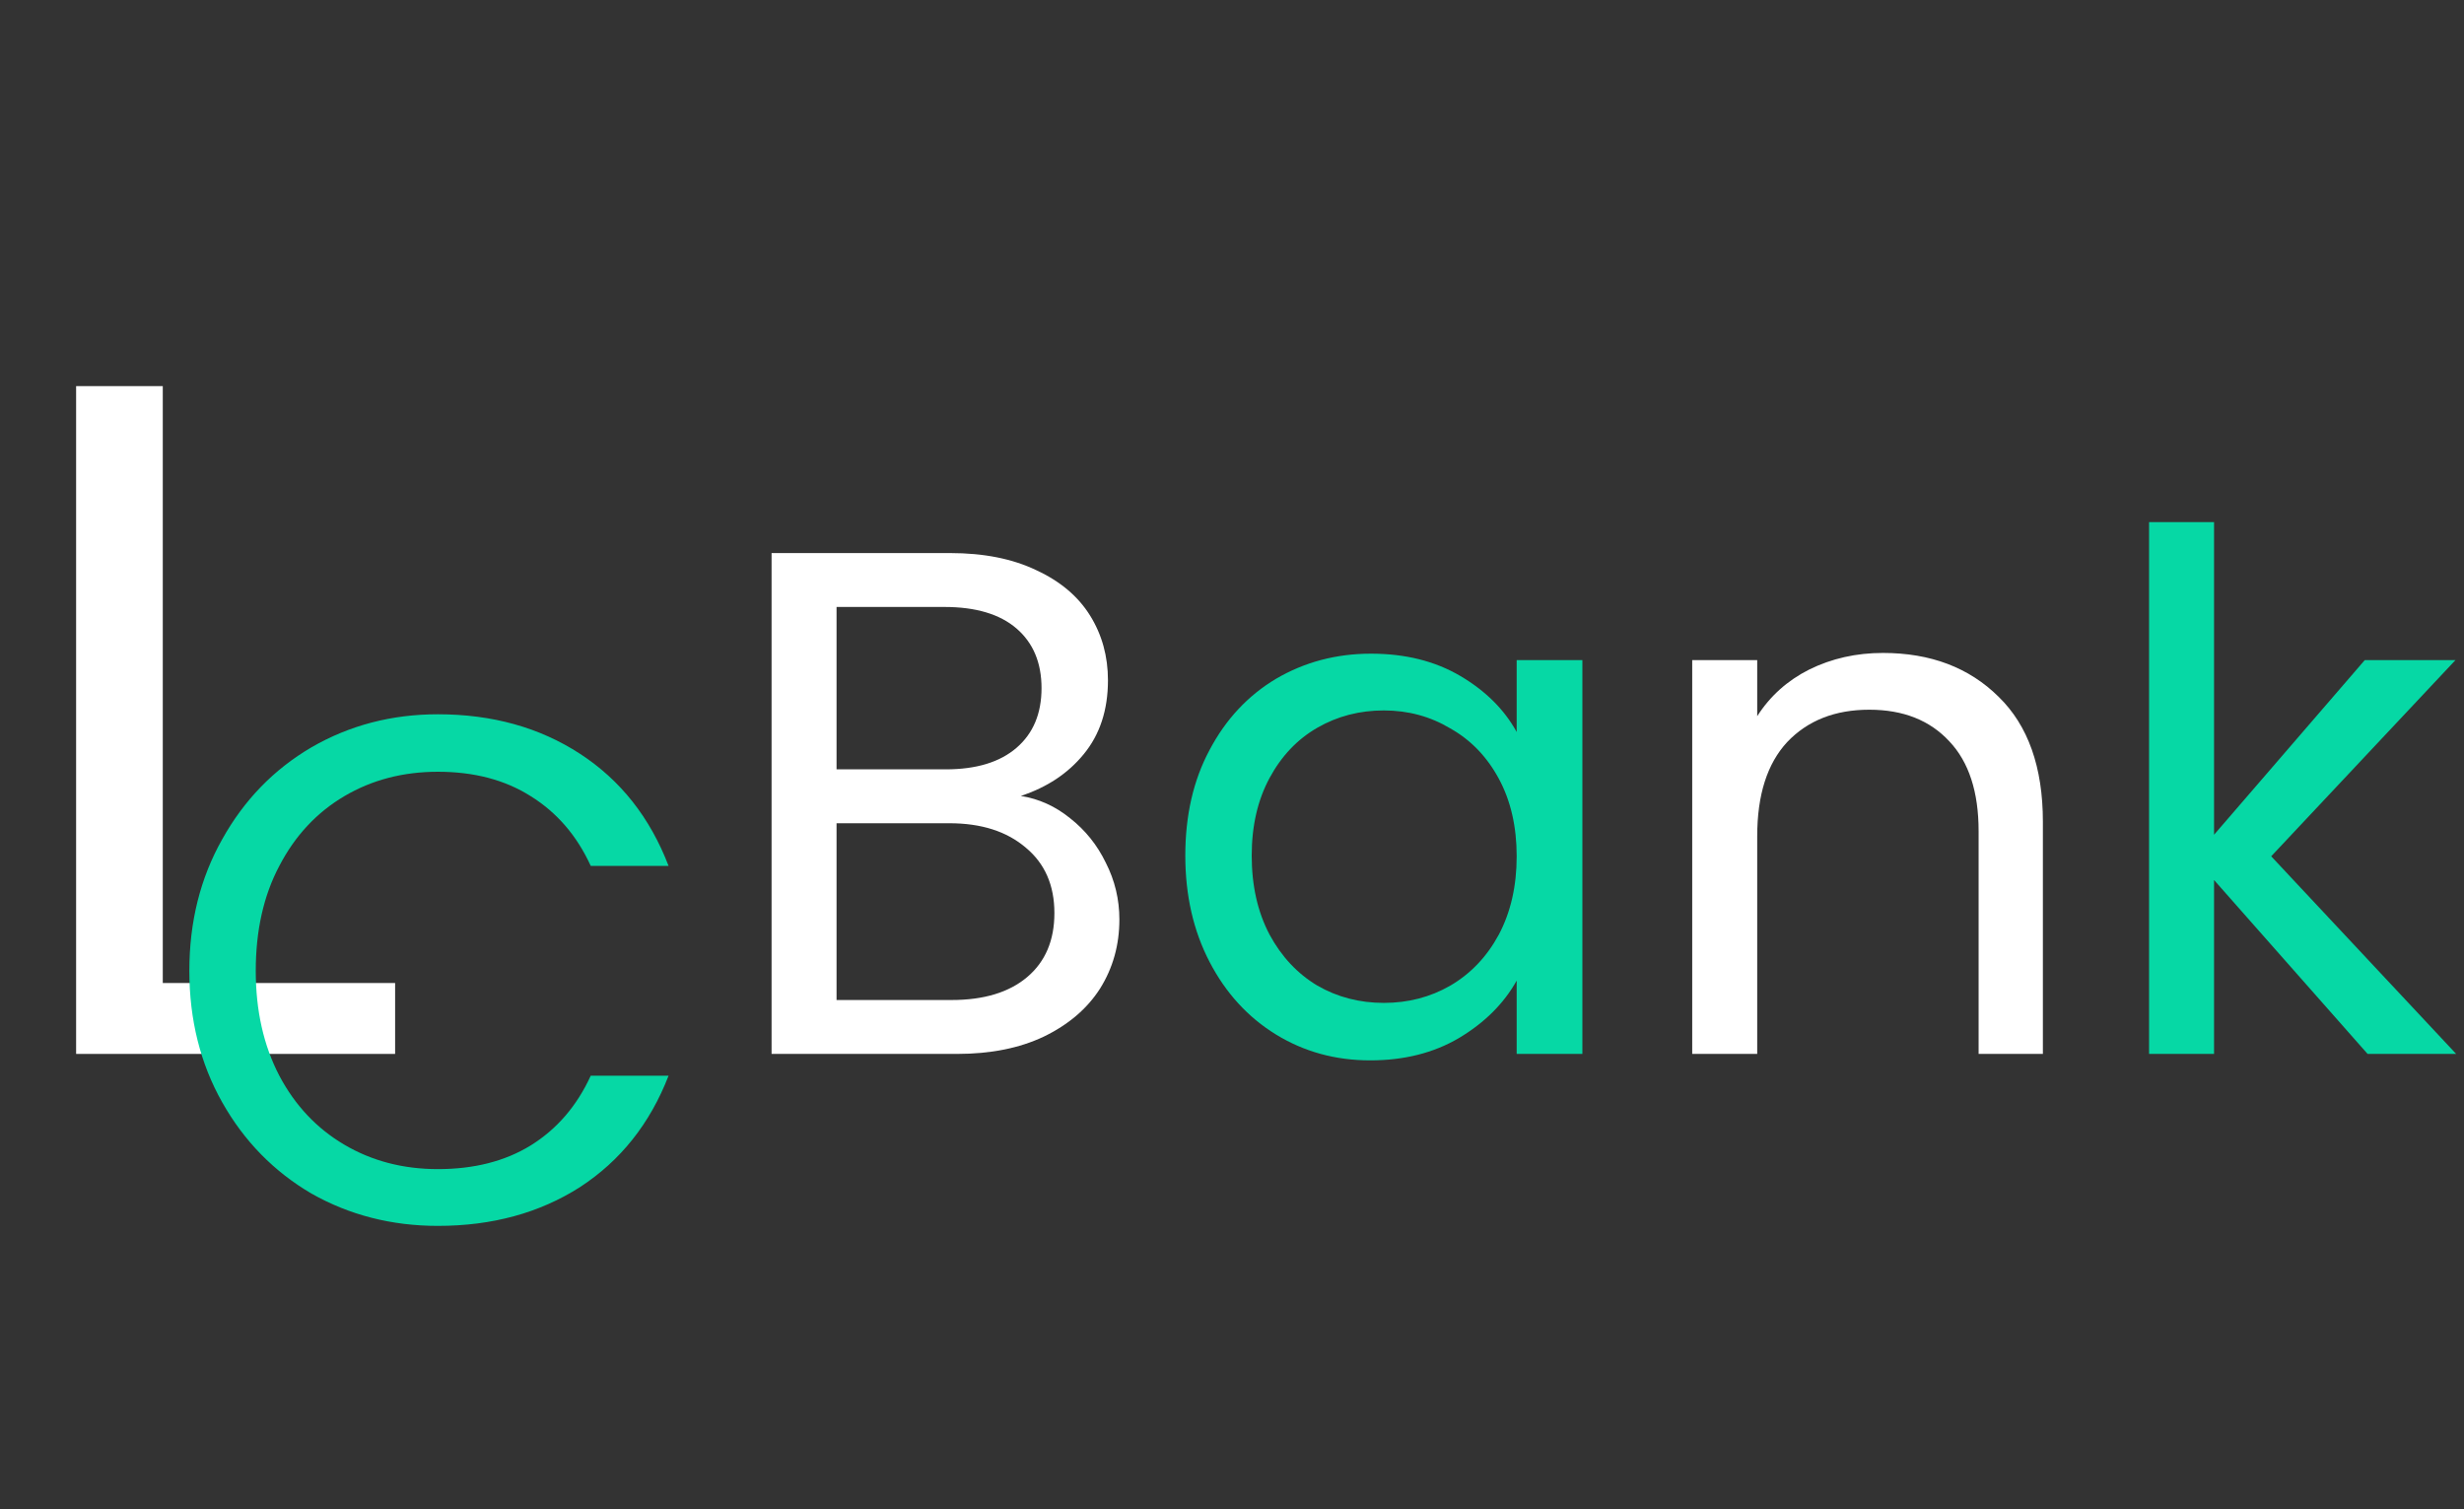 <svg width="129" height="79" viewBox="0 0 129 79" fill="none" xmlns="http://www.w3.org/2000/svg">
<rect x="0" y="0" width="129" height="79" fill="#333333" stroke="none"/>
<path d="M8.522 51.463H20.686V55.175H3.985V20.214H8.522V51.463Z" fill="white"/>
<path d="M9.913 50.824C9.913 48.266 10.486 45.971 11.633 43.939C12.779 41.883 14.337 40.278 16.306 39.124C18.301 37.97 20.507 37.394 22.925 37.394C25.767 37.394 28.247 38.083 30.366 39.463C32.484 40.842 34.03 42.798 35.002 45.331H30.927C30.204 43.751 29.157 42.535 27.786 41.682C26.44 40.829 24.819 40.403 22.925 40.403C21.105 40.403 19.472 40.829 18.026 41.682C16.581 42.535 15.447 43.751 14.624 45.331C13.801 46.886 13.39 48.717 13.39 50.824C13.39 52.905 13.801 54.736 14.624 56.316C15.447 57.871 16.581 59.075 18.026 59.927C19.472 60.78 21.105 61.206 22.925 61.206C24.819 61.206 26.44 60.793 27.786 59.965C29.157 59.112 30.204 57.896 30.927 56.316H35.002C34.03 58.824 32.484 60.767 30.366 62.147C28.247 63.501 25.767 64.178 22.925 64.178C20.507 64.178 18.301 63.614 16.306 62.486C14.337 61.332 12.779 59.739 11.633 57.708C10.486 55.676 9.913 53.382 9.913 50.824Z" fill="#06D8A5"/>
<path d="M53.444 41.669C54.391 41.82 55.251 42.209 56.024 42.836C56.822 43.462 57.445 44.24 57.894 45.168C58.367 46.096 58.604 47.087 58.604 48.14C58.604 49.469 58.268 50.673 57.594 51.751C56.922 52.805 55.937 53.645 54.641 54.272C53.369 54.874 51.861 55.175 50.116 55.175H40.395V28.954H49.742C51.512 28.954 53.02 29.255 54.267 29.857C55.513 30.434 56.448 31.224 57.071 32.227C57.694 33.23 58.006 34.359 58.006 35.613C58.006 37.168 57.582 38.459 56.734 39.487C55.912 40.491 54.815 41.218 53.444 41.669ZM43.797 40.277H49.518C51.113 40.277 52.347 39.901 53.22 39.149C54.092 38.397 54.528 37.356 54.528 36.026C54.528 34.697 54.092 33.657 53.22 32.904C52.347 32.152 51.088 31.776 49.443 31.776H43.797V40.277ZM49.817 52.353C51.512 52.353 52.833 51.952 53.781 51.149C54.728 50.347 55.202 49.231 55.202 47.801C55.202 46.347 54.703 45.206 53.706 44.378C52.709 43.525 51.375 43.099 49.705 43.099H43.797V52.353H49.817ZM98.578 34.183C101.071 34.183 103.09 34.948 104.635 36.478C106.181 37.983 106.953 40.165 106.953 43.024V55.175H103.588V43.513C103.588 41.456 103.077 39.889 102.055 38.81C101.033 37.707 99.637 37.155 97.867 37.155C96.073 37.155 94.639 37.719 93.567 38.848C92.52 39.977 91.997 41.619 91.997 43.776V55.175H88.594V34.559H91.997V37.494C92.67 36.44 93.58 35.625 94.727 35.048C95.898 34.472 97.182 34.183 98.578 34.183Z" fill="white"/>
<path d="M62.055 44.792C62.055 42.685 62.478 40.842 63.326 39.262C64.174 37.657 65.333 36.415 66.803 35.537C68.299 34.66 69.957 34.221 71.776 34.221C73.571 34.221 75.129 34.609 76.45 35.387C77.771 36.164 78.756 37.142 79.404 38.321V34.559H82.844V55.175H79.404V51.337C78.731 52.541 77.722 53.544 76.376 54.347C75.054 55.124 73.509 55.513 71.739 55.513C69.919 55.513 68.274 55.062 66.803 54.159C65.333 53.256 64.174 51.989 63.326 50.359C62.478 48.729 62.055 46.873 62.055 44.792ZM79.404 44.829C79.404 43.274 79.093 41.92 78.469 40.766C77.846 39.613 76.999 38.735 75.927 38.133C74.88 37.506 73.721 37.193 72.449 37.193C71.178 37.193 70.019 37.494 68.972 38.096C67.925 38.697 67.09 39.575 66.467 40.729C65.844 41.883 65.532 43.237 65.532 44.792C65.532 46.372 65.844 47.751 66.467 48.93C67.09 50.083 67.925 50.974 68.972 51.601C70.019 52.203 71.178 52.504 72.449 52.504C73.721 52.504 74.88 52.203 75.927 51.601C76.999 50.974 77.846 50.083 78.469 48.93C79.093 47.751 79.404 46.384 79.404 44.829ZM123.953 55.175L115.914 46.071V55.175H112.512V27.336H115.914V43.701L123.804 34.559H128.553L118.906 44.829L128.59 55.175H123.953Z" fill="#06D8A5"/>
</svg>
